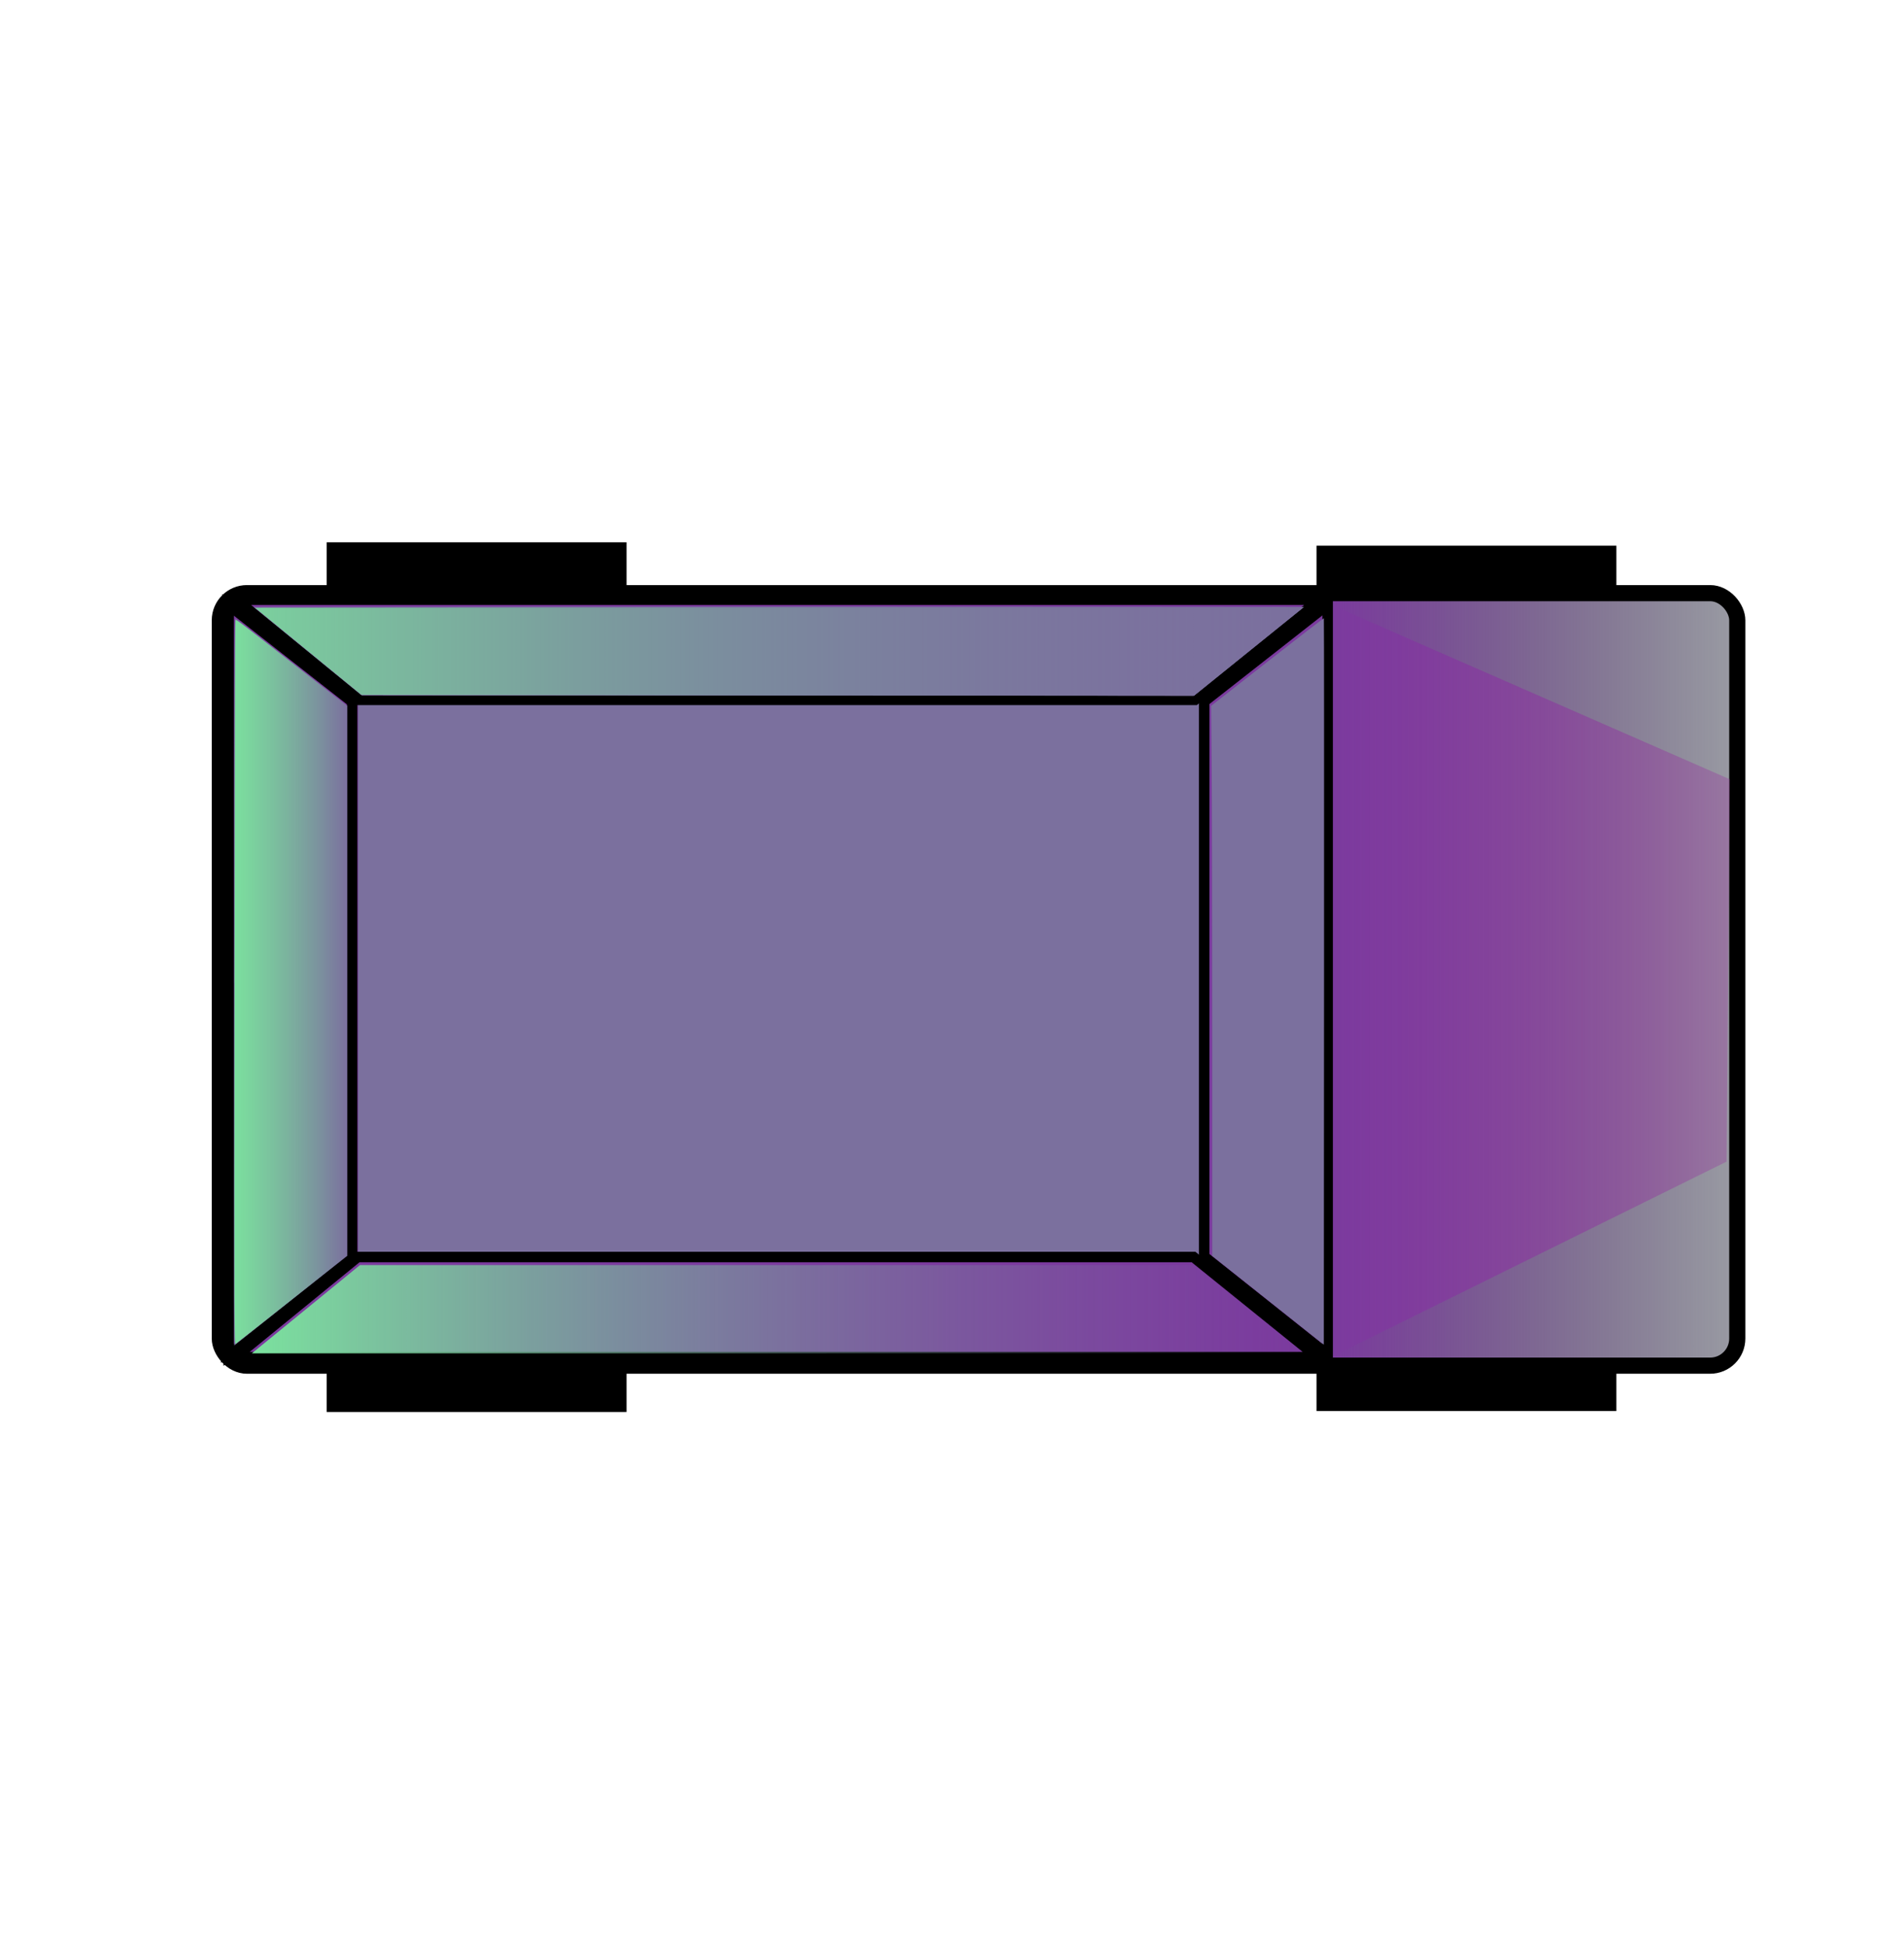 <?xml version="1.0" encoding="UTF-8" standalone="no"?>
<!-- Created with Inkscape (http://www.inkscape.org/) -->

<svg
   width="11.797mm"
   height="12.064mm"
   viewBox="0 0 11.797 12.064"
   version="1.1"
   id="svg5"
   inkscape:version="1.2.2 (1:1.2.2+202212051550+b0a8486541)"
   sodipodi:docname="car.svg"
   xmlns:inkscape="http://www.inkscape.org/namespaces/inkscape"
   xmlns:sodipodi="http://sodipodi.sourceforge.net/DTD/sodipodi-0.dtd"
   xmlns:xlink="http://www.w3.org/1999/xlink"
   xmlns="http://www.w3.org/2000/svg"
   xmlns:svg="http://www.w3.org/2000/svg">
  <sodipodi:namedview
     id="namedview7"
     pagecolor="#ffffff"
     bordercolor="#666666"
     borderopacity="0"
     inkscape:showpageshadow="2"
     inkscape:pageopacity="0"
     inkscape:pagecheckerboard="0"
     inkscape:deskcolor="#d1d1d1"
     inkscape:document-units="mm"
     showgrid="false"
     inkscape:zoom="34.268093"
     inkscape:cx="8.1708662"
     inkscape:cy="23.885193"
     inkscape:window-width="3840"
     inkscape:window-height="2096"
     inkscape:window-x="3840"
     inkscape:window-y="27"
     inkscape:window-maximized="1"
     inkscape:current-layer="layer1" />
  <defs
     id="defs2">
    <linearGradient
       inkscape:collect="always"
       id="linearGradient4222">
      <stop
         style="stop-color:#7b3a9e;stop-opacity:1;"
         offset="0"
         id="stop4218" />
      <stop
         style="stop-color:#973a9e;stop-opacity:0.359;"
         offset="1"
         id="stop4220" />
    </linearGradient>
    <linearGradient
       inkscape:collect="always"
       id="linearGradient4151">
      <stop
         style="stop-color:#7b3a9e;stop-opacity:1;"
         offset="0.733"
         id="stop4147" />
      <stop
         style="stop-color:#212436;stop-opacity:0.456;"
         offset="1"
         id="stop4149" />
    </linearGradient>
    <linearGradient
       inkscape:collect="always"
       id="linearGradient3937">
      <stop
         style="stop-color:#7bdf9e;stop-opacity:1;"
         offset="0"
         id="stop3933" />
      <stop
         style="stop-color:#7bff9e;stop-opacity:0;"
         offset="1"
         id="stop3935" />
    </linearGradient>
    <linearGradient
       inkscape:collect="always"
       id="linearGradient3925">
      <stop
         style="stop-color:#7bd09e;stop-opacity:1;"
         offset="0"
         id="stop3921" />
      <stop
         style="stop-color:#7b709e;stop-opacity:0;"
         offset="1"
         id="stop3923" />
    </linearGradient>
    <linearGradient
       inkscape:collect="always"
       id="linearGradient3913">
      <stop
         style="stop-color:#7b709e;stop-opacity:0;"
         offset="0"
         id="stop3911" />
      <stop
         style="stop-color:#7b709e;stop-opacity:1;"
         offset="1"
         id="stop3909" />
    </linearGradient>
    <linearGradient
       inkscape:collect="always"
       id="linearGradient3901">
      <stop
         style="stop-color:#7be29e;stop-opacity:1;"
         offset="0"
         id="stop3897" />
      <stop
         style="stop-color:#7b709e;stop-opacity:0;"
         offset="1"
         id="stop3899" />
    </linearGradient>
    <inkscape:path-effect
       effect="bspline"
       id="path-effect1365"
       is_visible="true"
       lpeversion="1"
       weight="33.333"
       steps="2"
       helper_size="0"
       apply_no_weight="true"
       apply_with_weight="true"
       only_selected="false" />
    <inkscape:path-effect
       effect="spiro"
       id="path-effect1361"
       is_visible="true"
       lpeversion="1" />
    <linearGradient
       inkscape:collect="always"
       xlink:href="#linearGradient3901"
       id="linearGradient3903"
       x1="5.888"
       y1="30.601"
       x2="30.446"
       y2="30.601"
       gradientUnits="userSpaceOnUse" />
    <linearGradient
       inkscape:collect="always"
       xlink:href="#linearGradient3913"
       id="linearGradient3915"
       x1="5.965"
       y1="15.231"
       x2="30.456"
       y2="15.231"
       gradientUnits="userSpaceOnUse" />
    <linearGradient
       inkscape:collect="always"
       xlink:href="#linearGradient3925"
       id="linearGradient3927"
       x1="5.966"
       y1="15.229"
       x2="30.457"
       y2="15.229"
       gradientUnits="userSpaceOnUse" />
    <linearGradient
       inkscape:collect="always"
       xlink:href="#linearGradient3937"
       id="linearGradient3939"
       x1="5.478"
       y1="22.951"
       x2="8.109"
       y2="22.951"
       gradientUnits="userSpaceOnUse" />
    <linearGradient
       inkscape:collect="always"
       xlink:href="#linearGradient4151"
       id="linearGradient4153"
       x1="42.311"
       y1="134.402"
       x2="51.713"
       y2="134.402"
       gradientUnits="userSpaceOnUse" />
    <linearGradient
       inkscape:collect="always"
       xlink:href="#linearGradient4222"
       id="linearGradient4224"
       x1="49.171"
       y1="134.409"
       x2="51.672"
       y2="134.409"
       gradientUnits="userSpaceOnUse" />
  </defs>
  <g
     inkscape:label="Layer 1"
     inkscape:groupmode="layer"
     id="layer1"
     transform="translate(-40.949,-128.336)">
    <rect
       style="fill:#000000;fill-opacity:1;stroke-width:0.065;stroke-linecap:square;stroke-linejoin:round;stroke-dasharray:none"
       id="rect3993"
       width="1.858"
       height="0.322"
       x="42.973"
       y="131.695" />
    <rect
       style="fill:#000000;fill-opacity:1;stroke-width:0.065;stroke-linecap:square;stroke-linejoin:round;stroke-dasharray:none"
       id="rect3993-5"
       width="1.858"
       height="0.322"
       x="49.106"
       y="136.754" />
    <rect
       style="fill:#000000;fill-opacity:1;stroke-width:0.065;stroke-linecap:square;stroke-linejoin:round;stroke-dasharray:none"
       id="rect3993-3"
       width="1.858"
       height="0.322"
       x="42.973"
       y="136.76" />
    <rect
       style="fill:url(#linearGradient4153);fill-opacity:1;stroke-width:0.1;stroke-linecap:square;stroke-linejoin:round;stroke:#000000;stroke-opacity:1;stroke-dasharray:none"
       id="rect445"
       width="9.402"
       height="4.785"
       x="42.311"
       y="132.01"
       ry="0.168" />
    <rect
       style="fill:#000000;fill-opacity:1;stroke-width:0.065;stroke-linecap:square;stroke-linejoin:round;stroke-dasharray:none"
       id="rect3993-56"
       width="1.858"
       height="0.322"
       x="49.106"
       y="131.716" />
    <path
       style="fill:url(#linearGradient4224);fill-opacity:1;stroke:#000000;stroke-width:0;stroke-linecap:butt;stroke-linejoin:miter;stroke-dasharray:none;stroke-opacity:1"
       d="m 49.171,132.071 2.496,1.092 -0.02,2.368 -2.457,1.214 z"
       id="path4216"
       sodipodi:nodetypes="ccccc" />
    <rect
       style="fill:#7b709e;fill-opacity:1;stroke-width:0.19;stroke-linecap:square;stroke-linejoin:round"
       id="rect445-3"
       width="5.22"
       height="3.442"
       x="43.168"
       y="132.684" />
    <path
       style="fill:none;stroke:#000000;stroke-width:0.065;stroke-linecap:butt;stroke-linejoin:miter;stroke-dasharray:none;stroke-opacity:1"
       d="m 48.41,132.681 0.765,-0.6 v 4.646 l -0.765,-0.608 z"
       id="path3737" />
    <path
       style="fill:none;stroke:#000000;stroke-width:0.065;stroke-linecap:butt;stroke-linejoin:miter;stroke-dasharray:none;stroke-opacity:1"
       d="m 43.131,132.683 -0.765,-0.6 v 4.646 l 0.765,-0.608 z"
       id="path3737-6" />
    <path
       style="fill:#7b709e;fill-opacity:1;stroke-width:0.005;stroke-linecap:square;stroke-linejoin:round;stroke-dasharray:none"
       d="m 5.478,22.945 c 0,-7.182 0.004,-8.5 0.028,-8.486 0.016,0.009 0.609,0.471 1.32,1.028 l 1.292,1.011 -1.238e-4,6.428 -1.239e-4,6.428 -0.799,0.633 c -0.439,0.348 -1.033,0.819 -1.32,1.047 l -0.521,0.414 z"
       id="path3835"
       transform="matrix(0.265,0,0,0.265,40.949,128.336)" />
    <path
       style="fill:none;stroke:#000000;stroke-width:0.065;stroke-linecap:butt;stroke-linejoin:miter;stroke-dasharray:none;stroke-opacity:1"
       d="m 43.165,136.122 h 5.179 l 0.768,0.62 h -6.707 z"
       id="path3841" />
    <path
       style="fill:none;stroke:#000000;stroke-width:0.065;stroke-linecap:butt;stroke-linejoin:miter;stroke-dasharray:none;stroke-opacity:1"
       d="m 43.174,132.671 h 5.179 l 0.768,-0.62 h -6.707 z"
       id="path3841-7" />
    <path
       style="fill:#7b709e;fill-opacity:1;stroke-width:0.005;stroke-linecap:square;stroke-linejoin:round;stroke-dasharray:none"
       d="m 7.195,15.222 -1.265,-1.035 6.14,-0.005 c 3.377,-0.003 8.903,-0.003 12.281,0 l 6.14,0.005 -1.285,1.037 -1.285,1.037 -9.73,-0.002 -9.73,-0.002 z"
       id="path3870"
       transform="matrix(0.265,0,0,0.265,40.949,128.336)" />
    <path
       style="fill:url(#linearGradient3903);fill-opacity:1;stroke-width:0.005;stroke-linecap:square;stroke-linejoin:round;stroke-dasharray:none"
       d="m 7.153,30.601 1.264,-1.032 h 9.747 9.747 l 1.268,1.023 c 0.697,0.563 1.268,1.027 1.268,1.032 0,0.005 -5.526,0.009 -12.279,0.009 H 5.888 Z"
       id="path3872"
       transform="matrix(0.265,0,0,0.265,40.949,128.336)" />
    <path
       style="fill:#7b709e;fill-opacity:1;stroke-width:0.005;stroke-linecap:square;stroke-linejoin:round;stroke-dasharray:none"
       d="M 11.534,16.239 8.438,16.229 7.204,15.218 5.969,14.207 12.09,14.202 c 3.366,-0.003 8.875,-0.003 12.242,0 l 6.121,0.005 -1.272,1.027 -1.272,1.027 -6.639,-0.005 c -3.652,-0.003 -8.032,-0.01 -9.735,-0.015 z"
       id="path3905"
       transform="matrix(0.265,0,0,0.265,40.949,128.336)" />
    <path
       style="fill:url(#linearGradient3915);fill-opacity:1;stroke-width:0.005;stroke-linecap:square;stroke-linejoin:round;stroke-dasharray:none"
       d="M 10.776,16.244 8.448,16.239 7.206,15.223 5.965,14.207 l 6.123,-0.005 c 3.367,-0.003 8.878,-0.003 12.246,0 l 6.123,0.005 -1.274,1.027 -1.274,1.027 -7.403,-0.006 c -4.072,-0.003 -8.45,-0.008 -9.73,-0.011 z"
       id="path3907"
       transform="matrix(0.265,0,0,0.265,40.949,128.336)" />
    <path
       style="fill:url(#linearGradient3927);fill-opacity:1;stroke-width:0.005;stroke-linecap:square;stroke-linejoin:round;stroke-dasharray:none"
       d="M 10.641,16.244 8.448,16.239 7.207,15.223 5.966,14.207 l 6.122,-0.005 c 3.367,-0.003 8.878,-0.003 12.245,0 l 6.123,0.005 -0.681,0.55 c -0.375,0.303 -0.946,0.764 -1.269,1.026 l -0.588,0.476 -7.542,-0.005 c -4.148,-0.003 -8.529,-0.007 -9.735,-0.01 z"
       id="path3919"
       transform="matrix(0.265,0,0,0.265,40.949,128.336)" />
    <path
       style="fill:#7b709e;fill-opacity:1;stroke-width:0.005;stroke-linecap:square;stroke-linejoin:round;stroke-dasharray:none"
       d="m 5.483,22.968 c 0.005,-4.654 0.016,-8.469 0.023,-8.476 0.016,-0.016 0.091,0.041 1.5,1.144 l 1.104,0.864 v 6.424 6.424 l -1.279,1.018 c -0.704,0.56 -1.297,1.029 -1.318,1.041 -0.038,0.023 -0.039,-0.146 -0.029,-8.439 z"
       id="path3929"
       transform="matrix(0.265,0,0,0.265,40.949,128.336)" />
    <path
       style="fill:url(#linearGradient3939);fill-opacity:1;stroke-width:0.005;stroke-linecap:square;stroke-linejoin:round;stroke-dasharray:none"
       d="m 5.482,22.969 c 0.005,-4.654 0.015,-8.468 0.023,-8.476 0.017,-0.017 0.164,0.094 1.542,1.172 l 1.063,0.832 v 6.427 6.427 l -1.279,1.017 c -0.704,0.559 -1.297,1.027 -1.318,1.04 -0.038,0.022 -0.038,-0.175 -0.03,-8.439 z"
       id="path3931"
       transform="matrix(0.265,0,0,0.265,40.949,128.336)" />
    <path
       style="fill:#7b709e;fill-opacity:1;stroke-width:0.005;stroke-linecap:square;stroke-linejoin:round;stroke-dasharray:none"
       d="m 29.647,30.392 -1.305,-1.037 -1.8e-5,-5.087 c -9e-6,-2.798 -0.006,-5.691 -0.013,-6.429 l -0.013,-1.341 1.314,-1.028 c 0.723,-0.566 1.318,-1.024 1.323,-1.02 0.005,0.005 0.006,3.827 0.004,8.494 l -0.005,8.486 z"
       id="path3837"
       transform="matrix(0.265,0,0,0.265,40.949,128.336)" />
  </g>
</svg>
